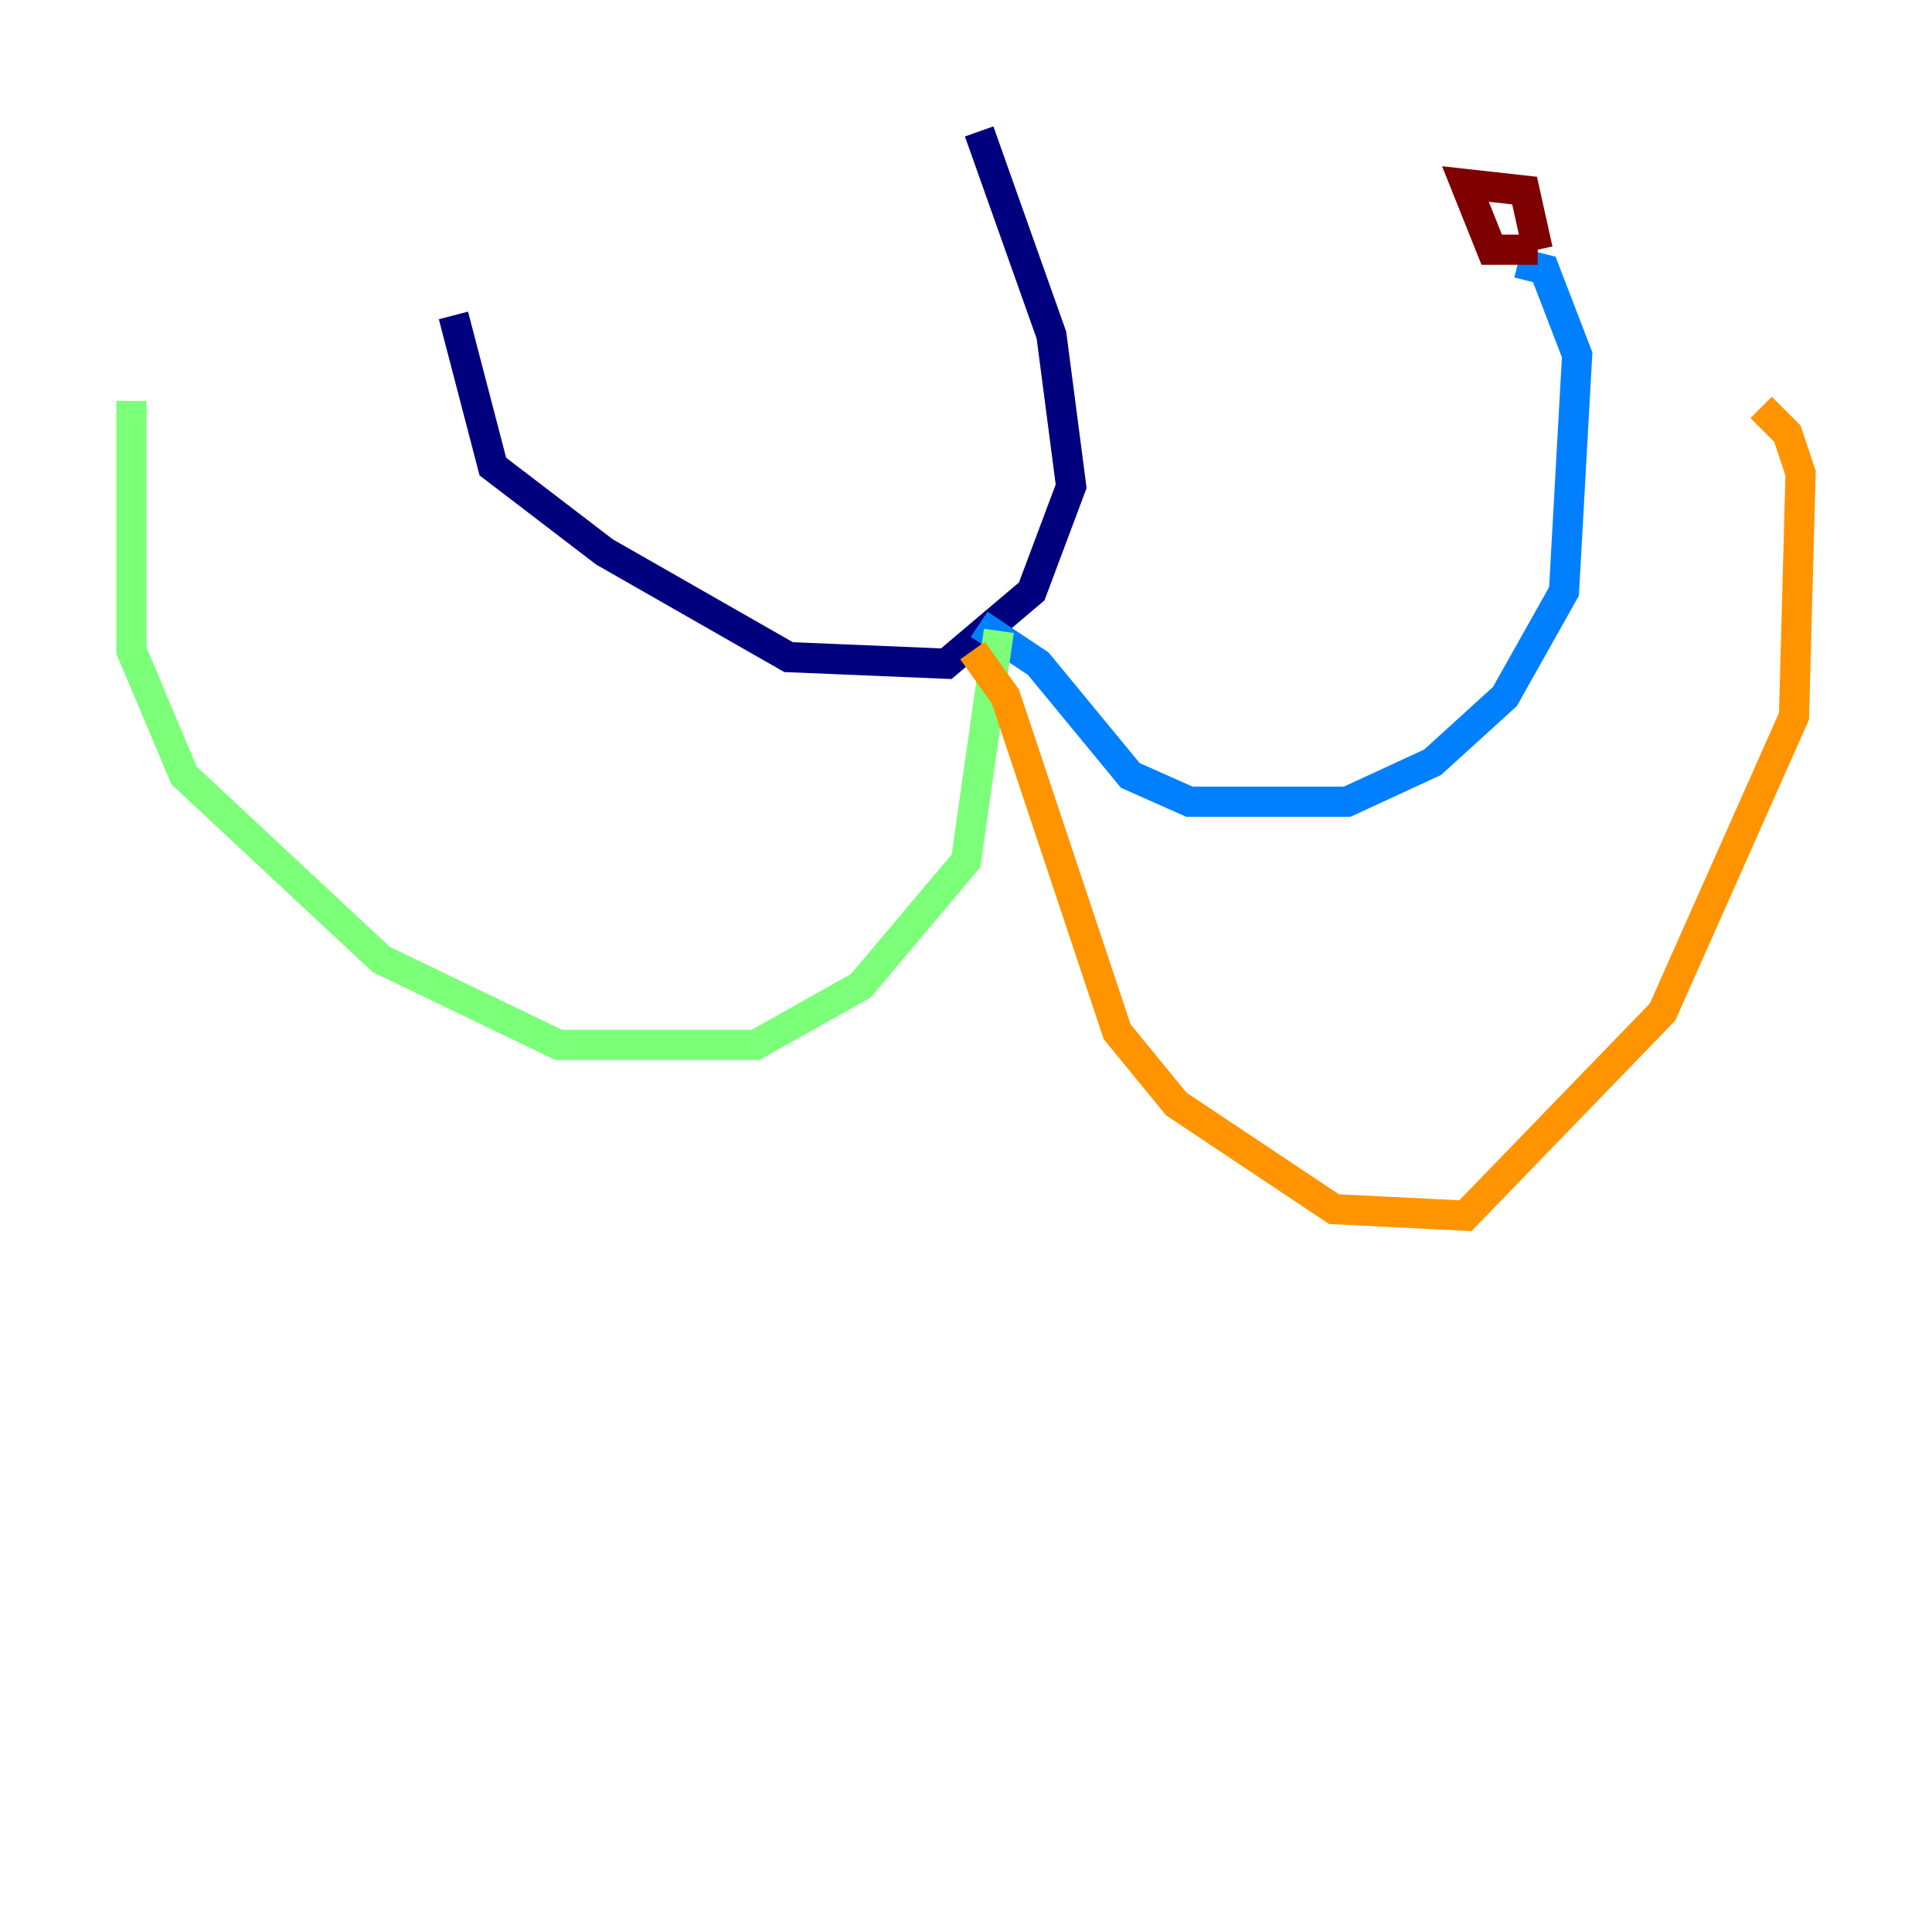 <?xml version="1.0" encoding="utf-8" ?>
<svg baseProfile="tiny" height="128" version="1.2" viewBox="0,0,128,128" width="128" xmlns="http://www.w3.org/2000/svg" xmlns:ev="http://www.w3.org/2001/xml-events" xmlns:xlink="http://www.w3.org/1999/xlink"><defs /><polyline fill="none" points="64.871,8.707 69.66,22.204 70.966,32.218 68.354,39.184 62.694,43.973 52.245,43.537 40.054,36.571 32.653,30.912 30.041,20.898" stroke="#00007f" stroke-width="2" /><polyline fill="none" points="64.871,41.361 68.789,43.973 74.884,51.374 78.803,53.116 89.252,53.116 94.912,50.503 99.701,46.15 103.619,39.184 104.49,23.51 102.313,17.85 100.571,17.415" stroke="#0080ff" stroke-width="2" /><polyline fill="none" points="66.177,41.796 64.0,57.034 57.034,65.306 50.068,69.225 37.007,69.225 25.252,63.565 12.191,51.374 8.707,43.102 8.707,26.558" stroke="#7cff79" stroke-width="2" /><polyline fill="none" points="64.435,43.102 66.612,46.15 74.014,68.354 77.932,73.143 88.381,80.109 97.088,80.544 110.15,67.048 118.857,47.456 119.293,31.347 118.422,28.735 116.68,26.993" stroke="#ff9400" stroke-width="2" /><polyline fill="none" points="101.878,16.544 98.83,16.544 97.088,12.191 101.007,12.626 101.878,16.544" stroke="#7f0000" stroke-width="2" /></svg>